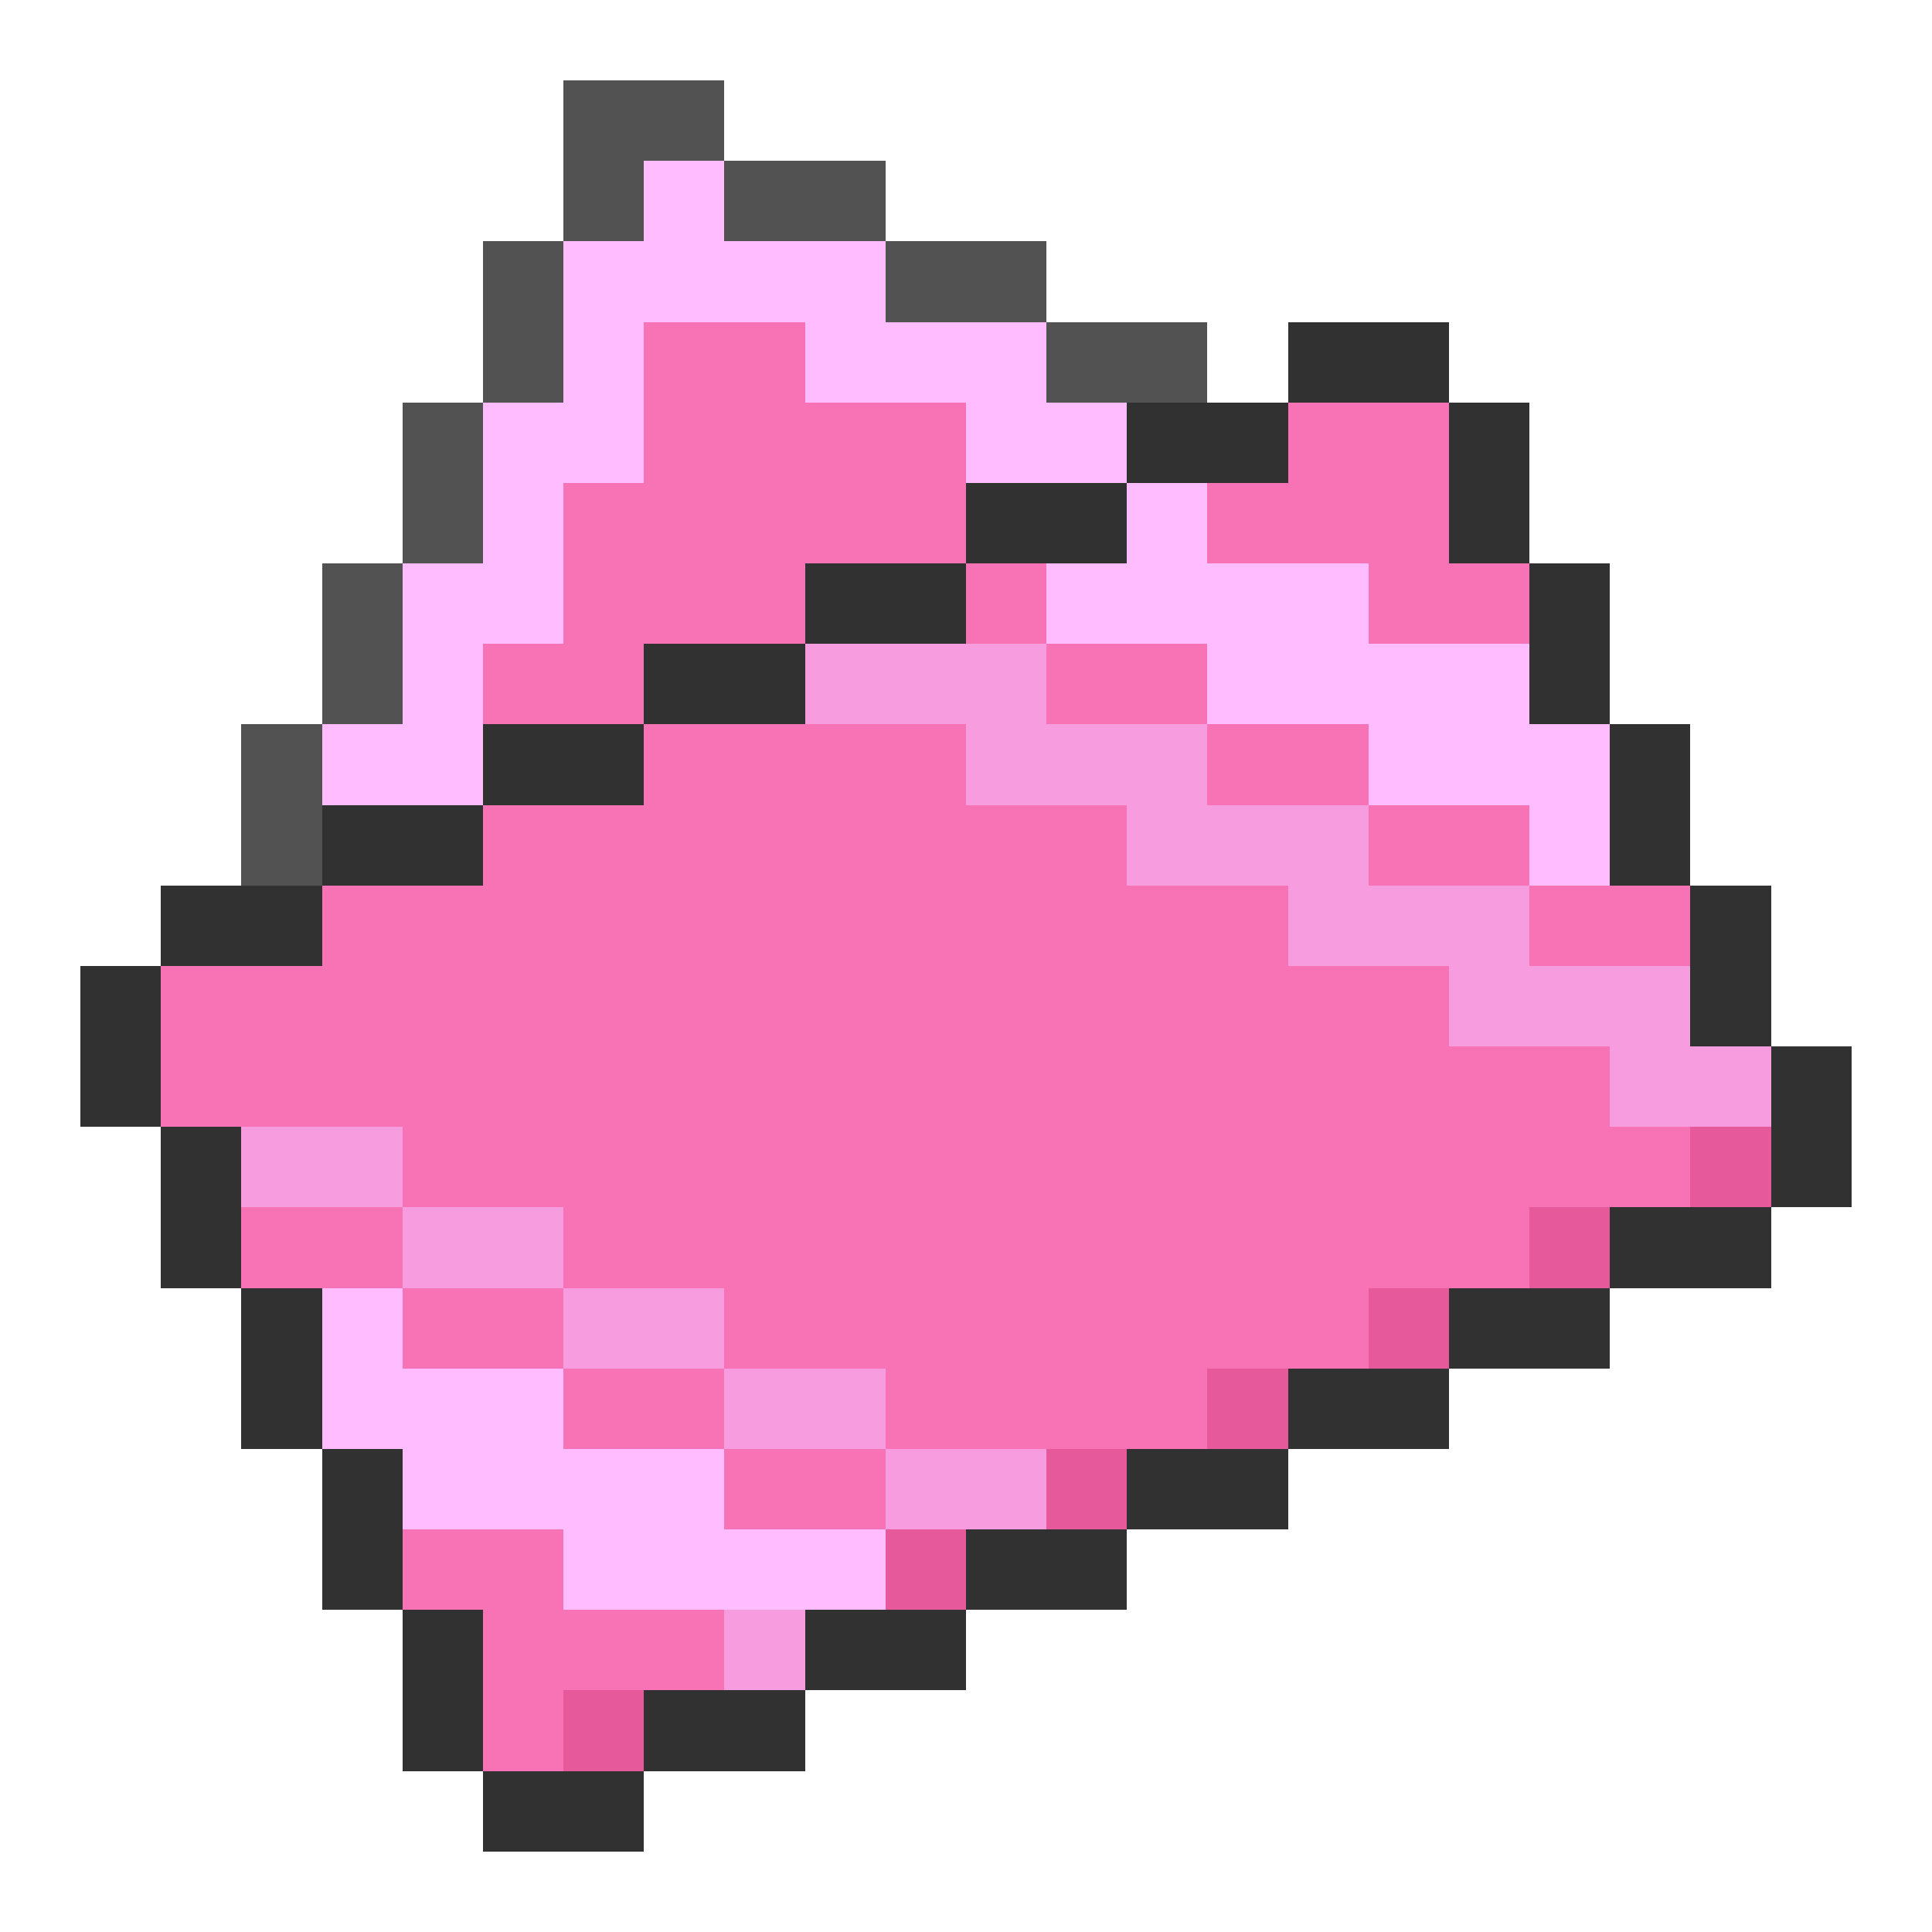 <svg xmlns="http://www.w3.org/2000/svg" viewBox="0 -0.5 24 24" shape-rendering="crispEdges">
<path stroke="#525252" d="M7 1h2M7 2h1M9 2h2M6 3h1M11 3h2M6 4h1M13 4h2M5 5h1M5 6h1M4 7h1M4 8h1M3 9h1M3 10h1" />
<path stroke="#ffbdff" d="M8 2h1M7 3h4M7 4h1M10 4h3M6 5h2M12 5h2M6 6h1M14 6h1M5 7h2M13 7h4M5 8h1M15 8h4M4 9h2M17 9h3M19 10h1M4 16h1M4 17h3M5 18h4M7 19h4" />
<path stroke="#f773b5" d="M8 4h2M8 5h4M16 5h2M7 6h5M15 6h3M7 7h3M12 7h1M17 7h2M6 8h2M13 8h2M8 9h4M15 9h2M6 10h8M17 10h2M4 11h12M19 11h2M2 12h16M2 13h18M5 14h16M3 15h2M7 15h12M5 16h2M9 16h8M7 17h2M11 17h4M9 18h2M5 19h2M6 20h3M6 21h1" />
<path stroke="#313131" d="M16 4h2M14 5h2M18 5h1M12 6h2M18 6h1M10 7h2M19 7h1M8 8h2M19 8h1M6 9h2M20 9h1M4 10h2M20 10h1M2 11h2M21 11h1M1 12h1M21 12h1M1 13h1M22 13h1M2 14h1M22 14h1M2 15h1M20 15h2M3 16h1M18 16h2M3 17h1M16 17h2M4 18h1M14 18h2M4 19h1M12 19h2M5 20h1M10 20h2M5 21h1M8 21h2M6 22h2" />
<path stroke="#f79cde" d="M10 8h3M12 9h3M14 10h3M16 11h3M18 12h3M20 13h2M3 14h2M5 15h2M7 16h2M9 17h2M11 18h2M9 20h1" />
<path stroke="#e65a9c" d="M21 14h1M19 15h1M17 16h1M15 17h1M13 18h1M11 19h1M7 21h1" />
</svg>
